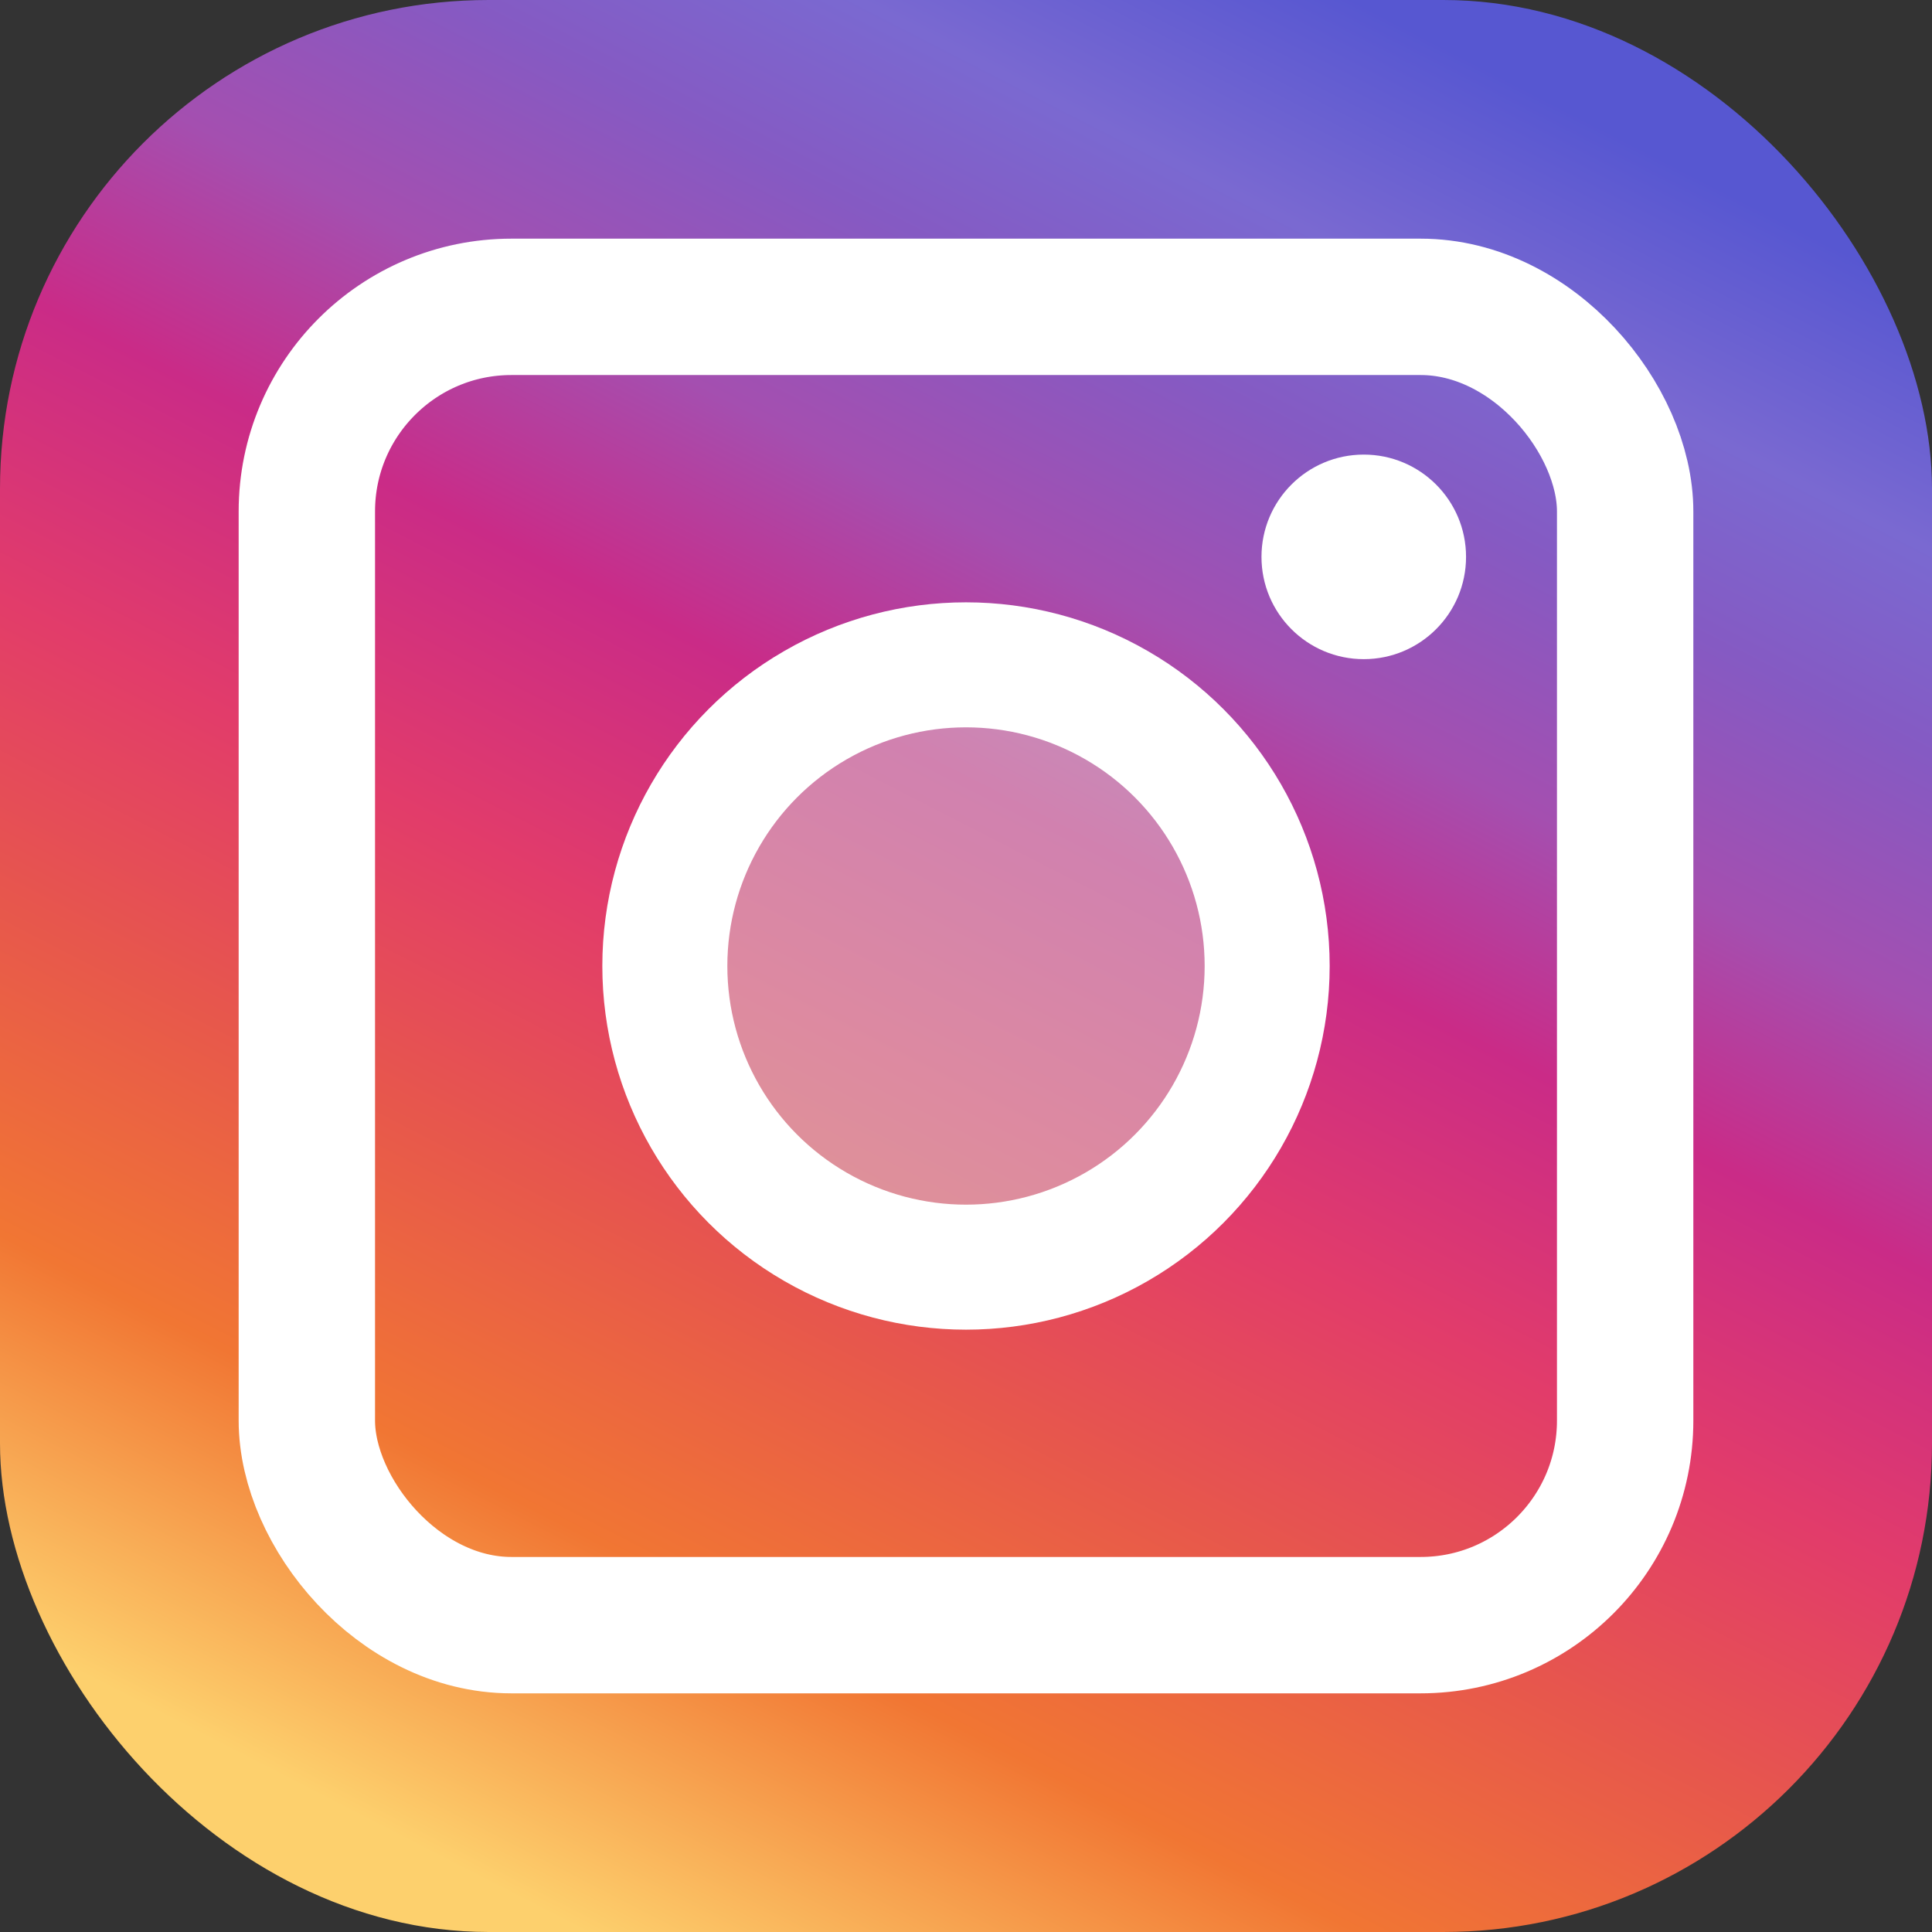 <svg width="170" height="170" viewBox="0 0 170 170" fill="none" xmlns="http://www.w3.org/2000/svg">
<rect x="0" y="0" width="170" height="170" fill="#333333" stroke="none"/>
<rect width="170" height="170" rx="43" fill="url(#paint0_linear_3_17)"/>
<rect x="27" y="27" width="116" height="116" rx="18" stroke="white" stroke-width="12"/>
<circle cx="85" cy="85" r="26.5" fill="#D9D9D9" fill-opacity="0.5" stroke="white" stroke-width="11"/>
<circle cx="120" cy="49" r="9" fill="white"/>
<defs>
<linearGradient id="paint0_linear_3_17" x1="137" y1="3.5" x2="51.5" y2="170" gradientUnits="userSpaceOnUse">
<stop offset="0.027" stop-color="#5757D1"/>
<stop offset="0.133" stop-color="#7A69D1"/>
<stop offset="0.219" stop-color="#855AC3"/>
<stop offset="0.328" stop-color="#A44FB0"/>
<stop offset="0.436" stop-color="#CA2B87"/>
<stop offset="0.568" stop-color="#E23C6A"/>
<stop offset="0.695" stop-color="#E7574C"/>
<stop offset="0.834" stop-color="#F17633"/>
<stop offset="1" stop-color="#FDD06D"/>
</linearGradient>
</defs>
</svg>
